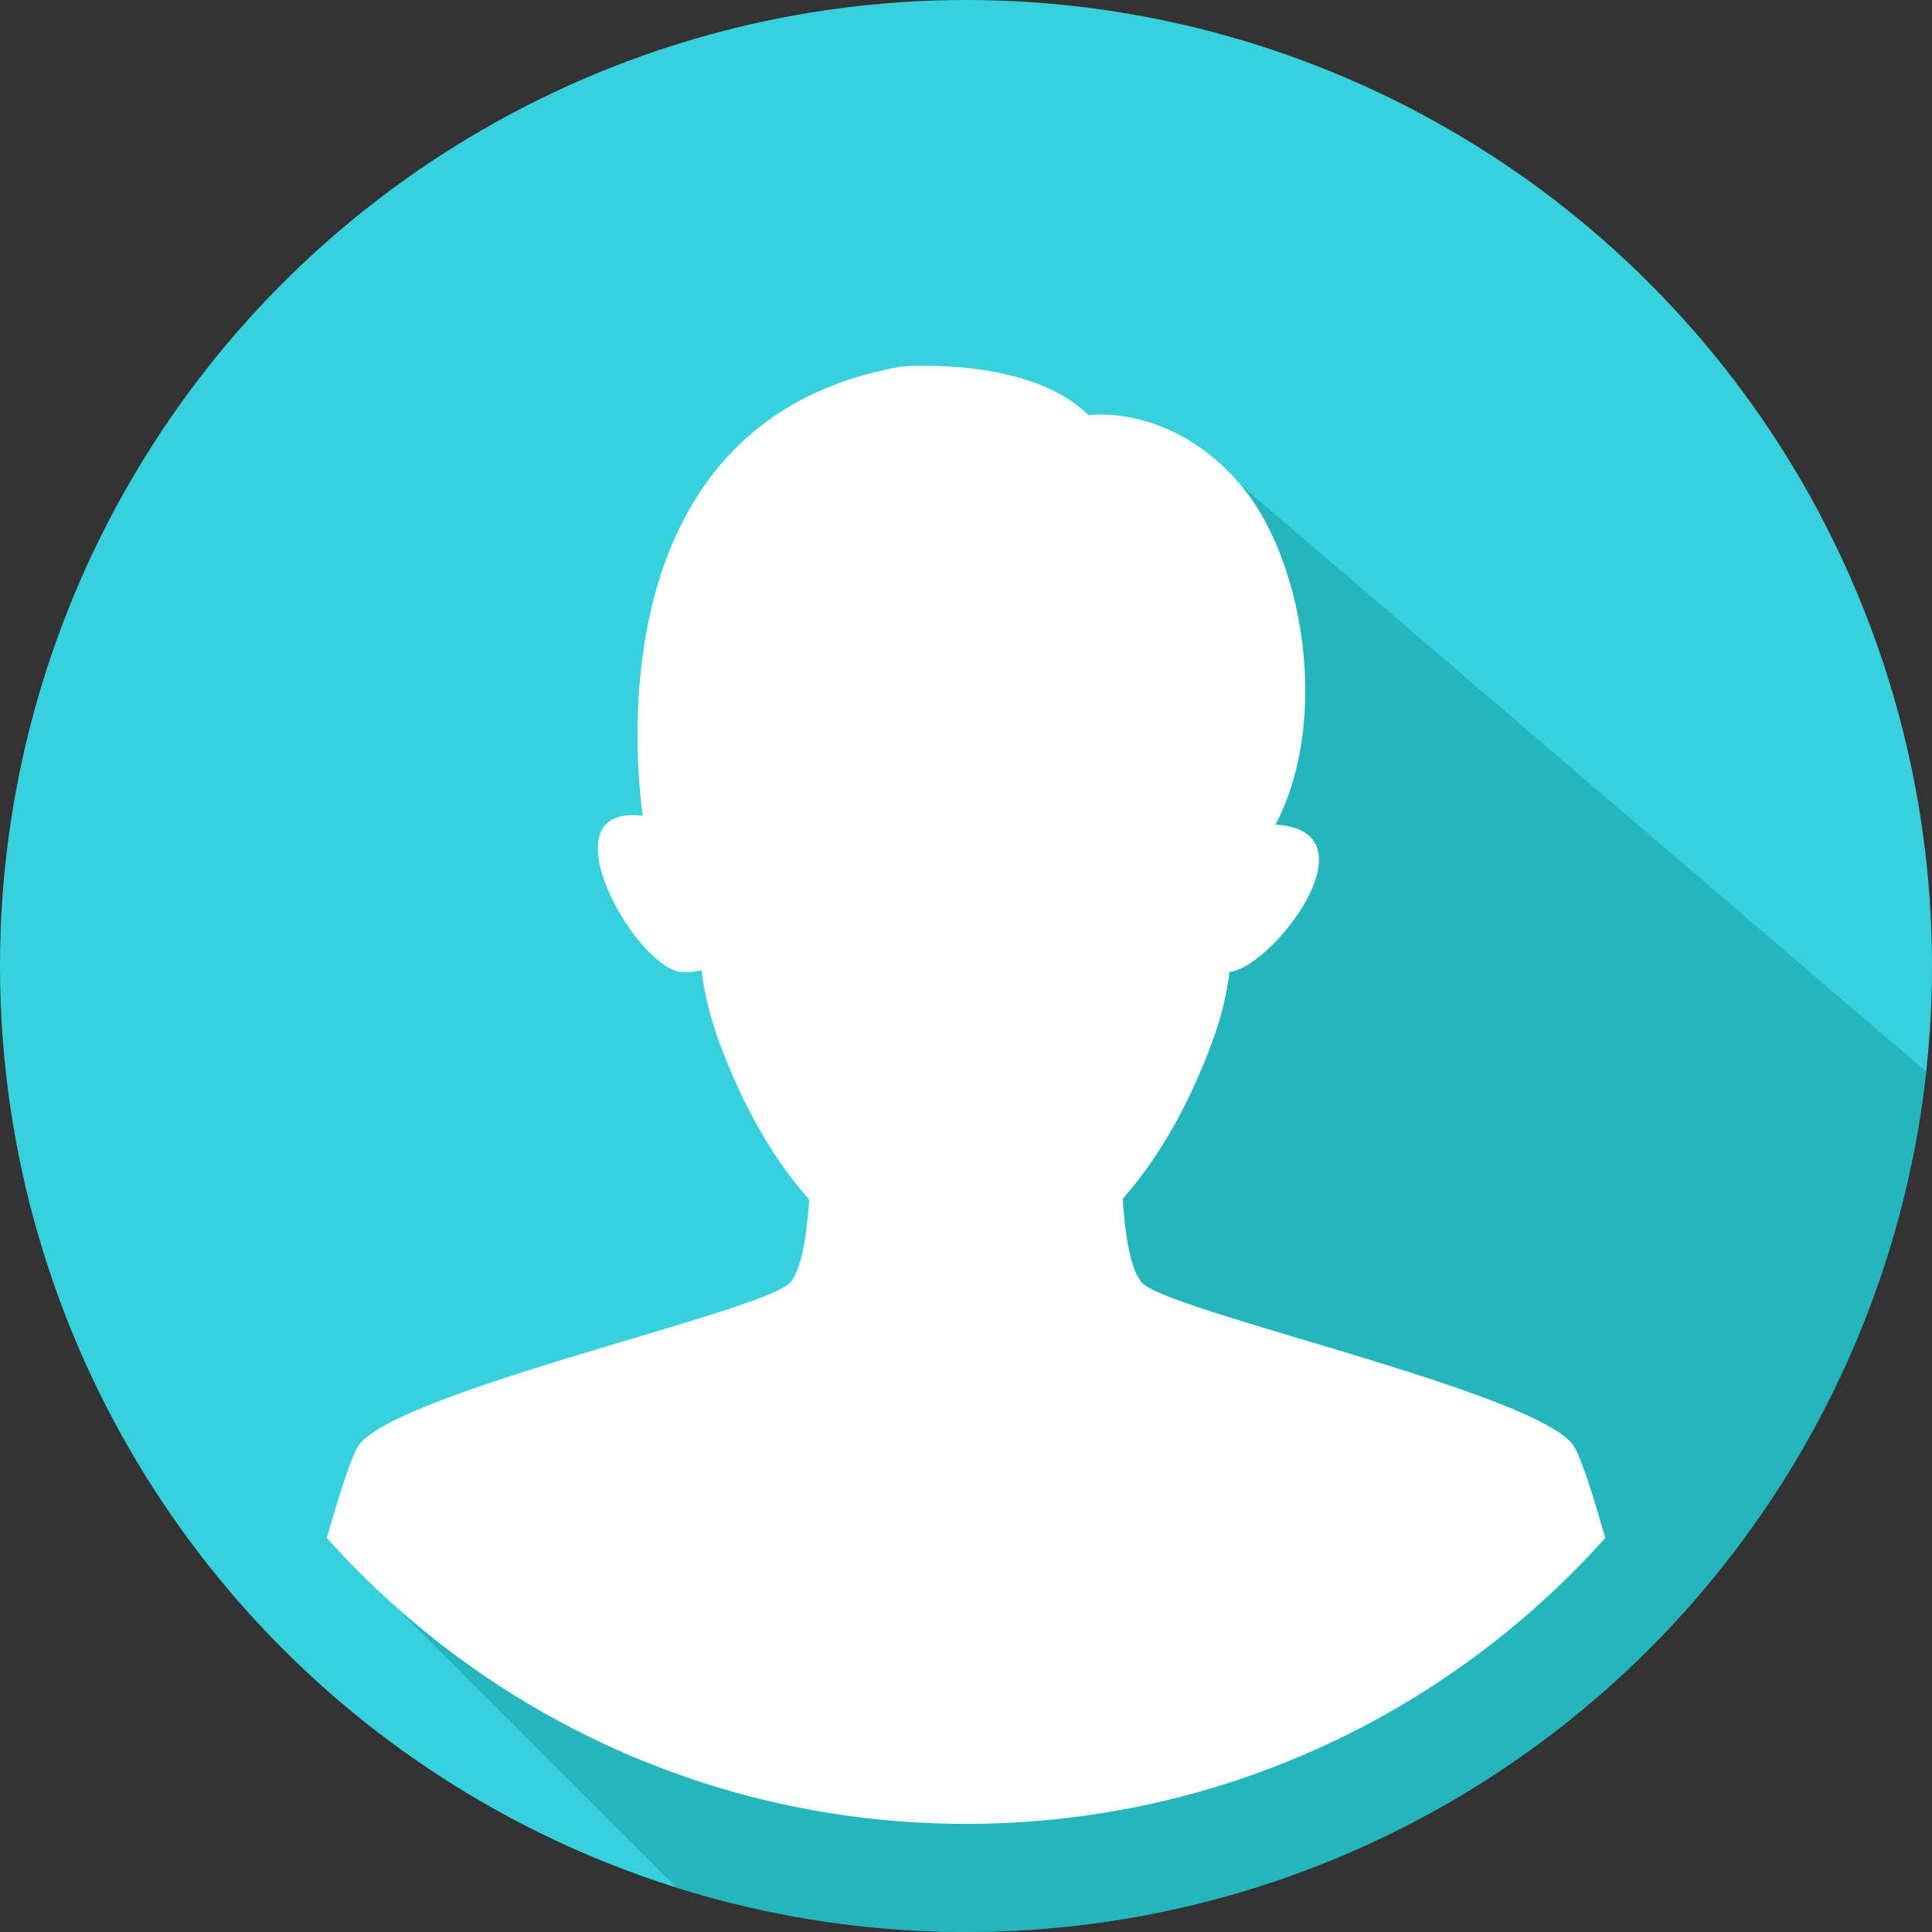 <svg id="Layer_1" data-name="Layer 1" xmlns="http://www.w3.org/2000/svg" viewBox="0 0 1919.54 1919.54"><rect x="0" y="0" width="1919.54" height="1919.54" fill="#333333" stroke="none"/><defs><style>.cls-1{fill:#36d1dc;}.cls-2{fill:#139699;opacity:0.47;}.cls-3{fill:#fff;}</style></defs><circle class="cls-1" cx="959.77" cy="959.77" r="959.77"/><path class="cls-2" d="M1232.69,481.77,895.31,1364.41,325.15,1528.49l347.69,347.69A959.35,959.35,0,0,0,960.23,1920c494.58,0,901.65-374.15,954-854.82Z" transform="translate(-0.46 -0.46)"/><path class="cls-3" d="M1564.81,1438.31c-23.54-41.2-250.88-98.71-365.69-136.33-30.63-10-53.24-18.62-61.86-25.13a15.83,15.83,0,0,1-2.56-2.32c-11.54-13.72-16.61-49.36-18.76-83.18,45.39-50.94,74.3-114.77,90.85-161.15a315,315,0,0,0,15.26-64.12c42.25-3.91,147.86-140.4,45.65-146.28,54.32-102.92,28.59-263.46-35-338-69.07-81-150.79-68.81-150.79-68.81-58.39-58.39-184.22-48.52-184.22-48.52C598.92,415.23,630.7,749.93,639.06,811,538,798.7,633.85,966.47,679.73,966.47a83.1,83.1,0,0,0,17.76-2A316.08,316.08,0,0,0,713,1030.2c16.62,46.61,45.72,110.86,91.49,161.91-2.07,31.83-6.75,65.12-17,80.1a23.53,23.53,0,0,1-1.71,2.32c-5.09,6.06-25.42,14.36-54.7,24.24-111.11,37.46-351.17,97.12-375.37,139.54-6.87,12-17.77,45.54-30.5,90.18,156.06,174.29,382.71,284.06,635.08,284.06s479-109.77,635.08-284.06C1582.57,1483.85,1571.68,1450.32,1564.81,1438.31Z" transform="translate(-0.46 -0.46)"/></svg>